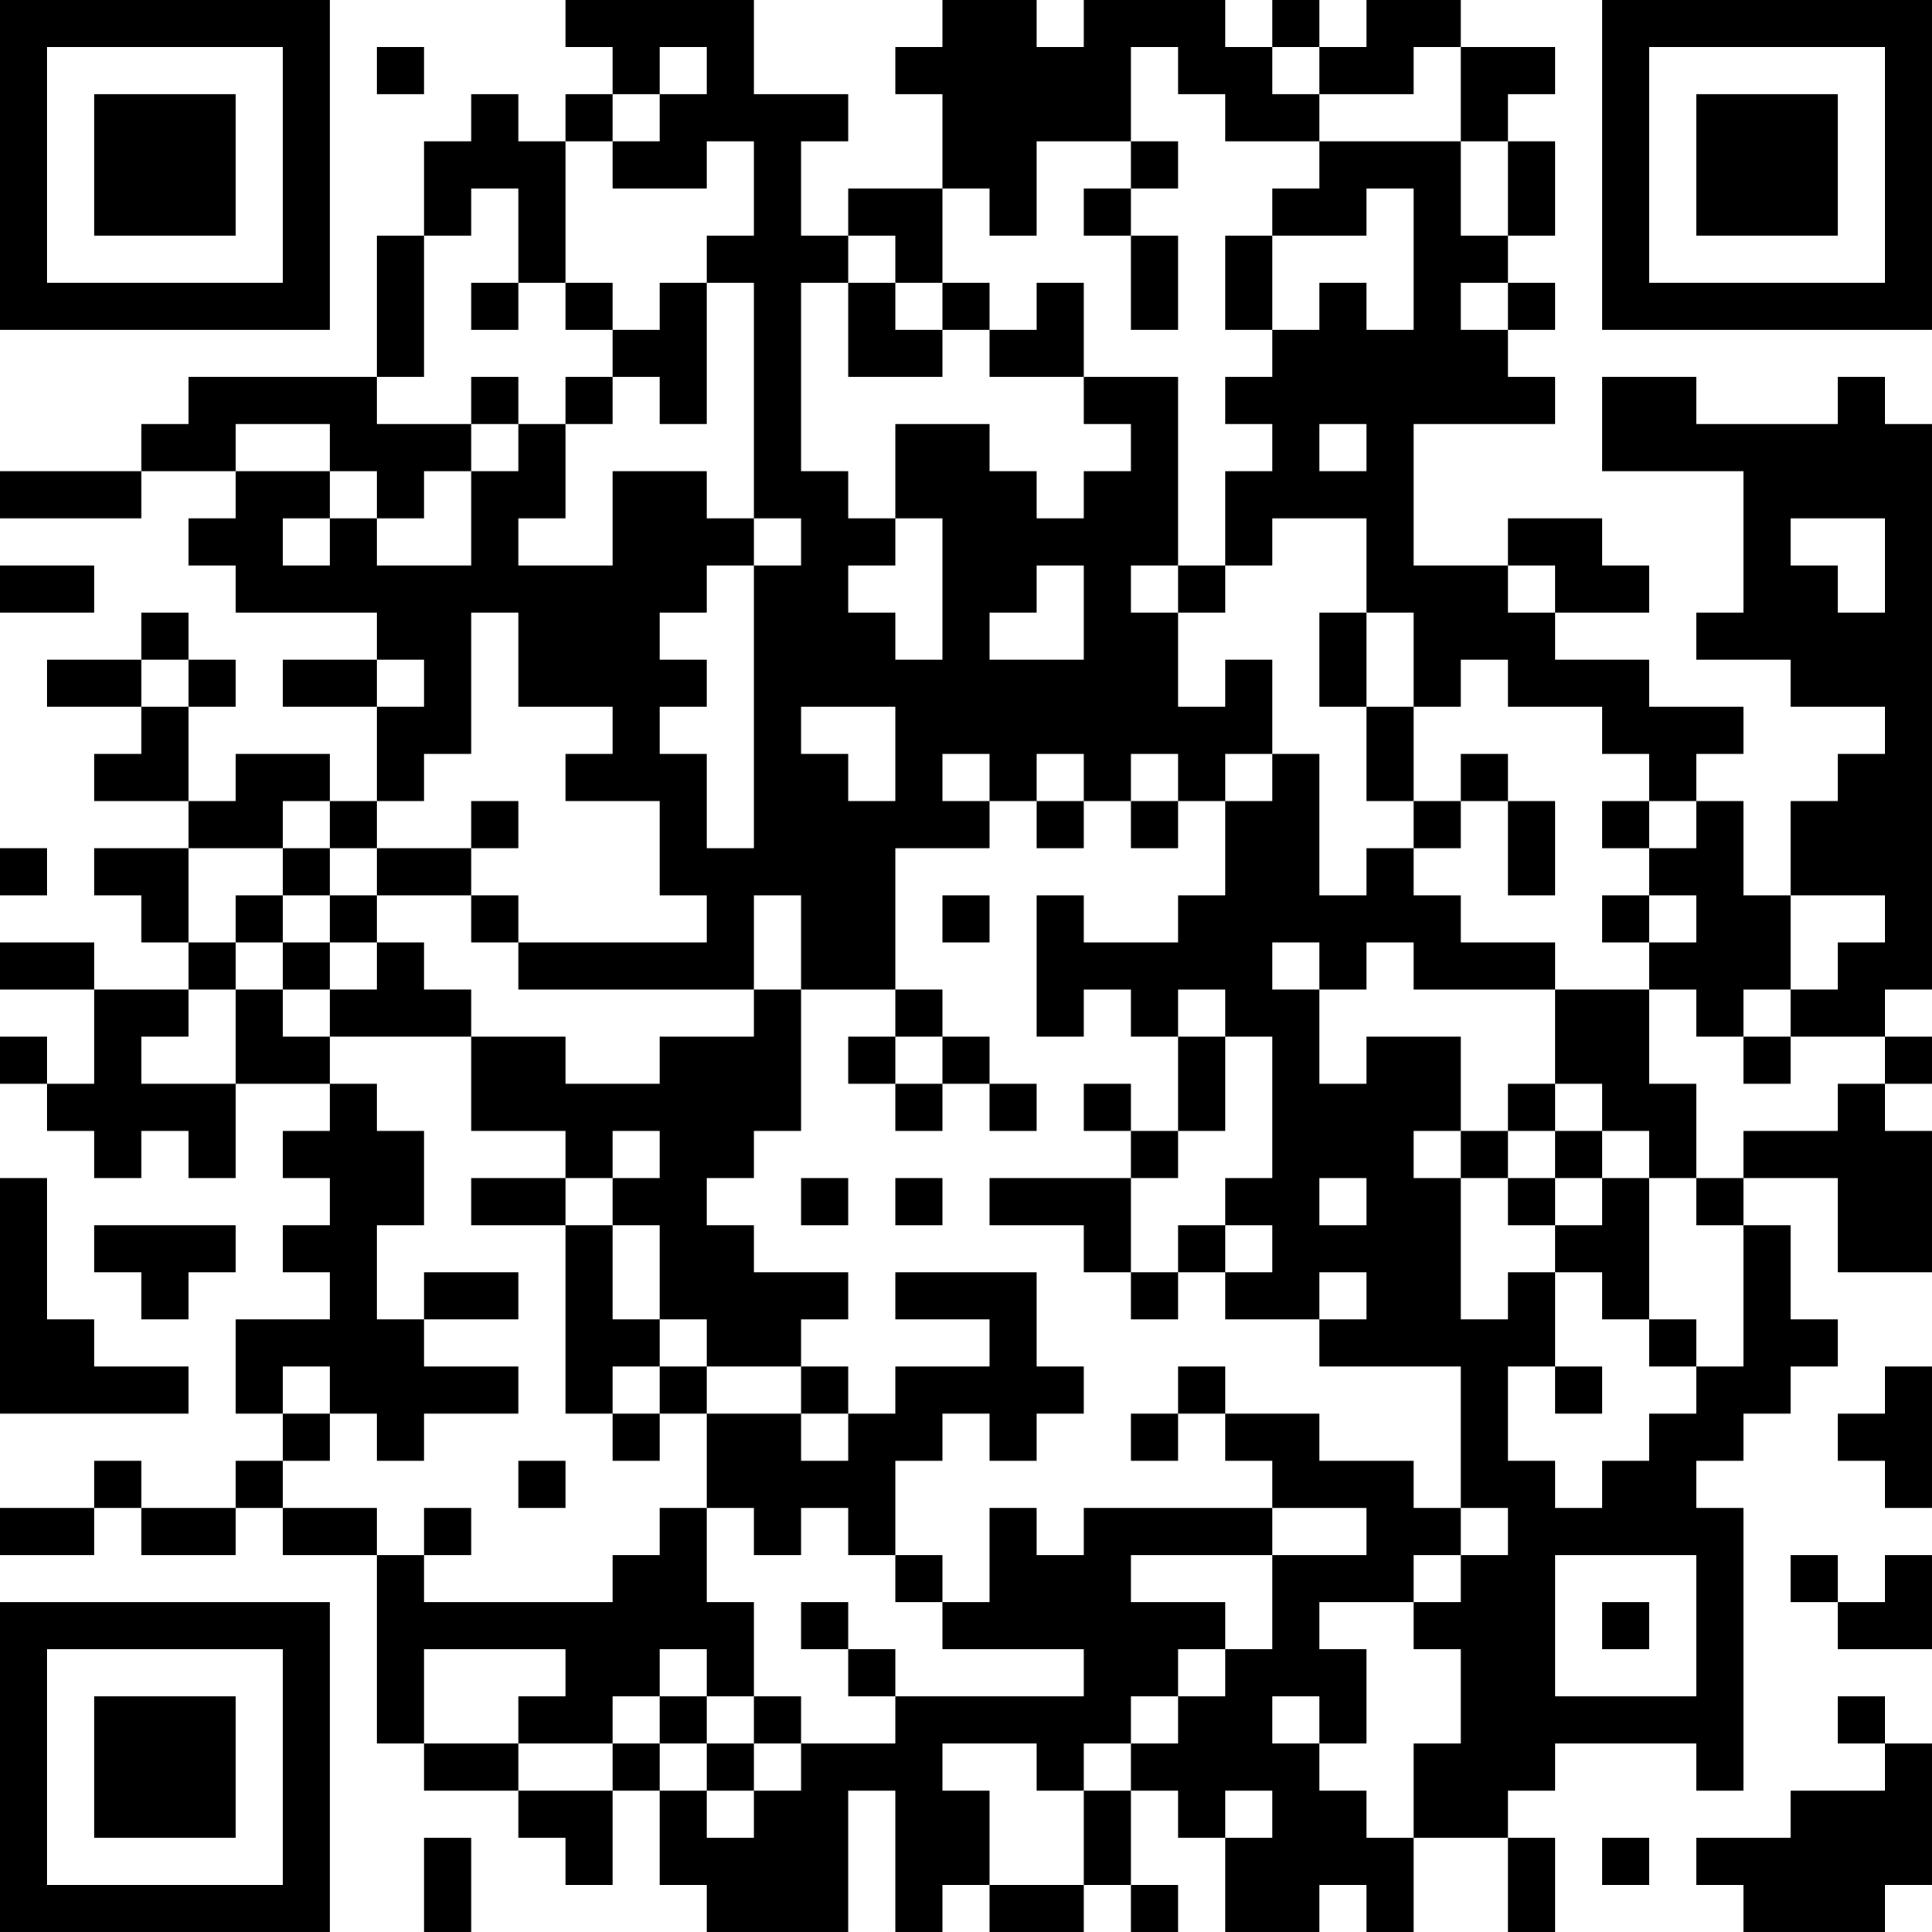 <?xml version="1.0" encoding="UTF-8"?>
<svg xmlns="http://www.w3.org/2000/svg" version="1.1" width="200" height="200" viewBox="0 0 200 200"><rect x="0" y="0" width="200" height="200" fill="#ffffff"/><g transform="scale(4.878)"><g transform="translate(0,0)"><path fill-rule="evenodd" d="M12 0L12 1L13 1L13 2L12 2L12 3L11 3L11 2L10 2L10 3L9 3L9 5L8 5L8 8L4 8L4 9L3 9L3 10L0 10L0 11L3 11L3 10L5 10L5 11L4 11L4 12L5 12L5 13L8 13L8 14L6 14L6 15L8 15L8 17L7 17L7 16L5 16L5 17L4 17L4 15L5 15L5 14L4 14L4 13L3 13L3 14L1 14L1 15L3 15L3 16L2 16L2 17L4 17L4 18L2 18L2 19L3 19L3 20L4 20L4 21L2 21L2 20L0 20L0 21L2 21L2 23L1 23L1 22L0 22L0 23L1 23L1 24L2 24L2 25L3 25L3 24L4 24L4 25L5 25L5 23L7 23L7 24L6 24L6 25L7 25L7 26L6 26L6 27L7 27L7 28L5 28L5 30L6 30L6 31L5 31L5 32L3 32L3 31L2 31L2 32L0 32L0 33L2 33L2 32L3 32L3 33L5 33L5 32L6 32L6 33L8 33L8 37L9 37L9 38L11 38L11 39L12 39L12 40L13 40L13 38L14 38L14 40L15 40L15 41L18 41L18 38L19 38L19 41L20 41L20 40L21 40L21 41L23 41L23 40L24 40L24 41L25 41L25 40L24 40L24 38L25 38L25 39L26 39L26 41L28 41L28 40L29 40L29 41L30 41L30 39L32 39L32 41L33 41L33 39L32 39L32 38L33 38L33 37L36 37L36 38L37 38L37 32L36 32L36 31L37 31L37 30L38 30L38 29L39 29L39 28L38 28L38 26L37 26L37 25L39 25L39 27L41 27L41 24L40 24L40 23L41 23L41 22L40 22L40 21L41 21L41 9L40 9L40 8L39 8L39 9L36 9L36 8L34 8L34 10L37 10L37 13L36 13L36 14L38 14L38 15L40 15L40 16L39 16L39 17L38 17L38 19L37 19L37 17L36 17L36 16L37 16L37 15L35 15L35 14L33 14L33 13L35 13L35 12L34 12L34 11L32 11L32 12L30 12L30 9L33 9L33 8L32 8L32 7L33 7L33 6L32 6L32 5L33 5L33 3L32 3L32 2L33 2L33 1L31 1L31 0L29 0L29 1L28 1L28 0L27 0L27 1L26 1L26 0L23 0L23 1L22 1L22 0L20 0L20 1L19 1L19 2L20 2L20 4L18 4L18 5L17 5L17 3L18 3L18 2L16 2L16 0ZM8 1L8 2L9 2L9 1ZM14 1L14 2L13 2L13 3L12 3L12 6L11 6L11 4L10 4L10 5L9 5L9 8L8 8L8 9L10 9L10 10L9 10L9 11L8 11L8 10L7 10L7 9L5 9L5 10L7 10L7 11L6 11L6 12L7 12L7 11L8 11L8 12L10 12L10 10L11 10L11 9L12 9L12 11L11 11L11 12L13 12L13 10L15 10L15 11L16 11L16 12L15 12L15 13L14 13L14 14L15 14L15 15L14 15L14 16L15 16L15 18L16 18L16 12L17 12L17 11L16 11L16 6L15 6L15 5L16 5L16 3L15 3L15 4L13 4L13 3L14 3L14 2L15 2L15 1ZM24 1L24 3L22 3L22 5L21 5L21 4L20 4L20 6L19 6L19 5L18 5L18 6L17 6L17 10L18 10L18 11L19 11L19 12L18 12L18 13L19 13L19 14L20 14L20 11L19 11L19 9L21 9L21 10L22 10L22 11L23 11L23 10L24 10L24 9L23 9L23 8L25 8L25 12L24 12L24 13L25 13L25 15L26 15L26 14L27 14L27 16L26 16L26 17L25 17L25 16L24 16L24 17L23 17L23 16L22 16L22 17L21 17L21 16L20 16L20 17L21 17L21 18L19 18L19 21L17 21L17 19L16 19L16 21L11 21L11 20L15 20L15 19L14 19L14 17L12 17L12 16L13 16L13 15L11 15L11 13L10 13L10 16L9 16L9 17L8 17L8 18L7 18L7 17L6 17L6 18L4 18L4 20L5 20L5 21L4 21L4 22L3 22L3 23L5 23L5 21L6 21L6 22L7 22L7 23L8 23L8 24L9 24L9 26L8 26L8 28L9 28L9 29L11 29L11 30L9 30L9 31L8 31L8 30L7 30L7 29L6 29L6 30L7 30L7 31L6 31L6 32L8 32L8 33L9 33L9 34L13 34L13 33L14 33L14 32L15 32L15 34L16 34L16 36L15 36L15 35L14 35L14 36L13 36L13 37L11 37L11 36L12 36L12 35L9 35L9 37L11 37L11 38L13 38L13 37L14 37L14 38L15 38L15 39L16 39L16 38L17 38L17 37L19 37L19 36L23 36L23 35L20 35L20 34L21 34L21 32L22 32L22 33L23 33L23 32L27 32L27 33L24 33L24 34L26 34L26 35L25 35L25 36L24 36L24 37L23 37L23 38L22 38L22 37L20 37L20 38L21 38L21 40L23 40L23 38L24 38L24 37L25 37L25 36L26 36L26 35L27 35L27 33L29 33L29 32L27 32L27 31L26 31L26 30L28 30L28 31L30 31L30 32L31 32L31 33L30 33L30 34L28 34L28 35L29 35L29 37L28 37L28 36L27 36L27 37L28 37L28 38L29 38L29 39L30 39L30 37L31 37L31 35L30 35L30 34L31 34L31 33L32 33L32 32L31 32L31 29L28 29L28 28L29 28L29 27L28 27L28 28L26 28L26 27L27 27L27 26L26 26L26 25L27 25L27 22L26 22L26 21L25 21L25 22L24 22L24 21L23 21L23 22L22 22L22 19L23 19L23 20L25 20L25 19L26 19L26 17L27 17L27 16L28 16L28 19L29 19L29 18L30 18L30 19L31 19L31 20L33 20L33 21L30 21L30 20L29 20L29 21L28 21L28 20L27 20L27 21L28 21L28 23L29 23L29 22L31 22L31 24L30 24L30 25L31 25L31 28L32 28L32 27L33 27L33 29L32 29L32 31L33 31L33 32L34 32L34 31L35 31L35 30L36 30L36 29L37 29L37 26L36 26L36 25L37 25L37 24L39 24L39 23L40 23L40 22L38 22L38 21L39 21L39 20L40 20L40 19L38 19L38 21L37 21L37 22L36 22L36 21L35 21L35 20L36 20L36 19L35 19L35 18L36 18L36 17L35 17L35 16L34 16L34 15L32 15L32 14L31 14L31 15L30 15L30 13L29 13L29 11L27 11L27 12L26 12L26 10L27 10L27 9L26 9L26 8L27 8L27 7L28 7L28 6L29 6L29 7L30 7L30 4L29 4L29 5L27 5L27 4L28 4L28 3L31 3L31 5L32 5L32 3L31 3L31 1L30 1L30 2L28 2L28 1L27 1L27 2L28 2L28 3L26 3L26 2L25 2L25 1ZM24 3L24 4L23 4L23 5L24 5L24 7L25 7L25 5L24 5L24 4L25 4L25 3ZM26 5L26 7L27 7L27 5ZM10 6L10 7L11 7L11 6ZM12 6L12 7L13 7L13 8L12 8L12 9L13 9L13 8L14 8L14 9L15 9L15 6L14 6L14 7L13 7L13 6ZM18 6L18 8L20 8L20 7L21 7L21 8L23 8L23 6L22 6L22 7L21 7L21 6L20 6L20 7L19 7L19 6ZM31 6L31 7L32 7L32 6ZM10 8L10 9L11 9L11 8ZM28 9L28 10L29 10L29 9ZM38 11L38 12L39 12L39 13L40 13L40 11ZM0 12L0 13L2 13L2 12ZM22 12L22 13L21 13L21 14L23 14L23 12ZM25 12L25 13L26 13L26 12ZM32 12L32 13L33 13L33 12ZM28 13L28 15L29 15L29 17L30 17L30 18L31 18L31 17L32 17L32 19L33 19L33 17L32 17L32 16L31 16L31 17L30 17L30 15L29 15L29 13ZM3 14L3 15L4 15L4 14ZM8 14L8 15L9 15L9 14ZM17 15L17 16L18 16L18 17L19 17L19 15ZM10 17L10 18L8 18L8 19L7 19L7 18L6 18L6 19L5 19L5 20L6 20L6 21L7 21L7 22L10 22L10 24L12 24L12 25L10 25L10 26L12 26L12 30L13 30L13 31L14 31L14 30L15 30L15 32L16 32L16 33L17 33L17 32L18 32L18 33L19 33L19 34L20 34L20 33L19 33L19 31L20 31L20 30L21 30L21 31L22 31L22 30L23 30L23 29L22 29L22 27L19 27L19 28L21 28L21 29L19 29L19 30L18 30L18 29L17 29L17 28L18 28L18 27L16 27L16 26L15 26L15 25L16 25L16 24L17 24L17 21L16 21L16 22L14 22L14 23L12 23L12 22L10 22L10 21L9 21L9 20L8 20L8 19L10 19L10 20L11 20L11 19L10 19L10 18L11 18L11 17ZM22 17L22 18L23 18L23 17ZM24 17L24 18L25 18L25 17ZM34 17L34 18L35 18L35 17ZM0 18L0 19L1 19L1 18ZM6 19L6 20L7 20L7 21L8 21L8 20L7 20L7 19ZM20 19L20 20L21 20L21 19ZM34 19L34 20L35 20L35 19ZM19 21L19 22L18 22L18 23L19 23L19 24L20 24L20 23L21 23L21 24L22 24L22 23L21 23L21 22L20 22L20 21ZM33 21L33 23L32 23L32 24L31 24L31 25L32 25L32 26L33 26L33 27L34 27L34 28L35 28L35 29L36 29L36 28L35 28L35 25L36 25L36 23L35 23L35 21ZM19 22L19 23L20 23L20 22ZM25 22L25 24L24 24L24 23L23 23L23 24L24 24L24 25L21 25L21 26L23 26L23 27L24 27L24 28L25 28L25 27L26 27L26 26L25 26L25 27L24 27L24 25L25 25L25 24L26 24L26 22ZM37 22L37 23L38 23L38 22ZM33 23L33 24L32 24L32 25L33 25L33 26L34 26L34 25L35 25L35 24L34 24L34 23ZM13 24L13 25L12 25L12 26L13 26L13 28L14 28L14 29L13 29L13 30L14 30L14 29L15 29L15 30L17 30L17 31L18 31L18 30L17 30L17 29L15 29L15 28L14 28L14 26L13 26L13 25L14 25L14 24ZM33 24L33 25L34 25L34 24ZM0 25L0 30L4 30L4 29L2 29L2 28L1 28L1 25ZM17 25L17 26L18 26L18 25ZM19 25L19 26L20 26L20 25ZM28 25L28 26L29 26L29 25ZM2 26L2 27L3 27L3 28L4 28L4 27L5 27L5 26ZM9 27L9 28L11 28L11 27ZM25 29L25 30L24 30L24 31L25 31L25 30L26 30L26 29ZM33 29L33 30L34 30L34 29ZM40 29L40 30L39 30L39 31L40 31L40 32L41 32L41 29ZM11 31L11 32L12 32L12 31ZM9 32L9 33L10 33L10 32ZM33 33L33 36L36 36L36 33ZM38 33L38 34L39 34L39 35L41 35L41 33L40 33L40 34L39 34L39 33ZM17 34L17 35L18 35L18 36L19 36L19 35L18 35L18 34ZM34 34L34 35L35 35L35 34ZM14 36L14 37L15 37L15 38L16 38L16 37L17 37L17 36L16 36L16 37L15 37L15 36ZM39 36L39 37L40 37L40 38L38 38L38 39L36 39L36 40L37 40L37 41L40 41L40 40L41 40L41 37L40 37L40 36ZM26 38L26 39L27 39L27 38ZM9 39L9 41L10 41L10 39ZM34 39L34 40L35 40L35 39ZM0 0L0 7L7 7L7 0ZM1 1L1 6L6 6L6 1ZM2 2L2 5L5 5L5 2ZM34 0L34 7L41 7L41 0ZM35 1L35 6L40 6L40 1ZM36 2L36 5L39 5L39 2ZM0 34L0 41L7 41L7 34ZM1 35L1 40L6 40L6 35ZM2 36L2 39L5 39L5 36Z" fill="#000000"/></g></g></svg>
